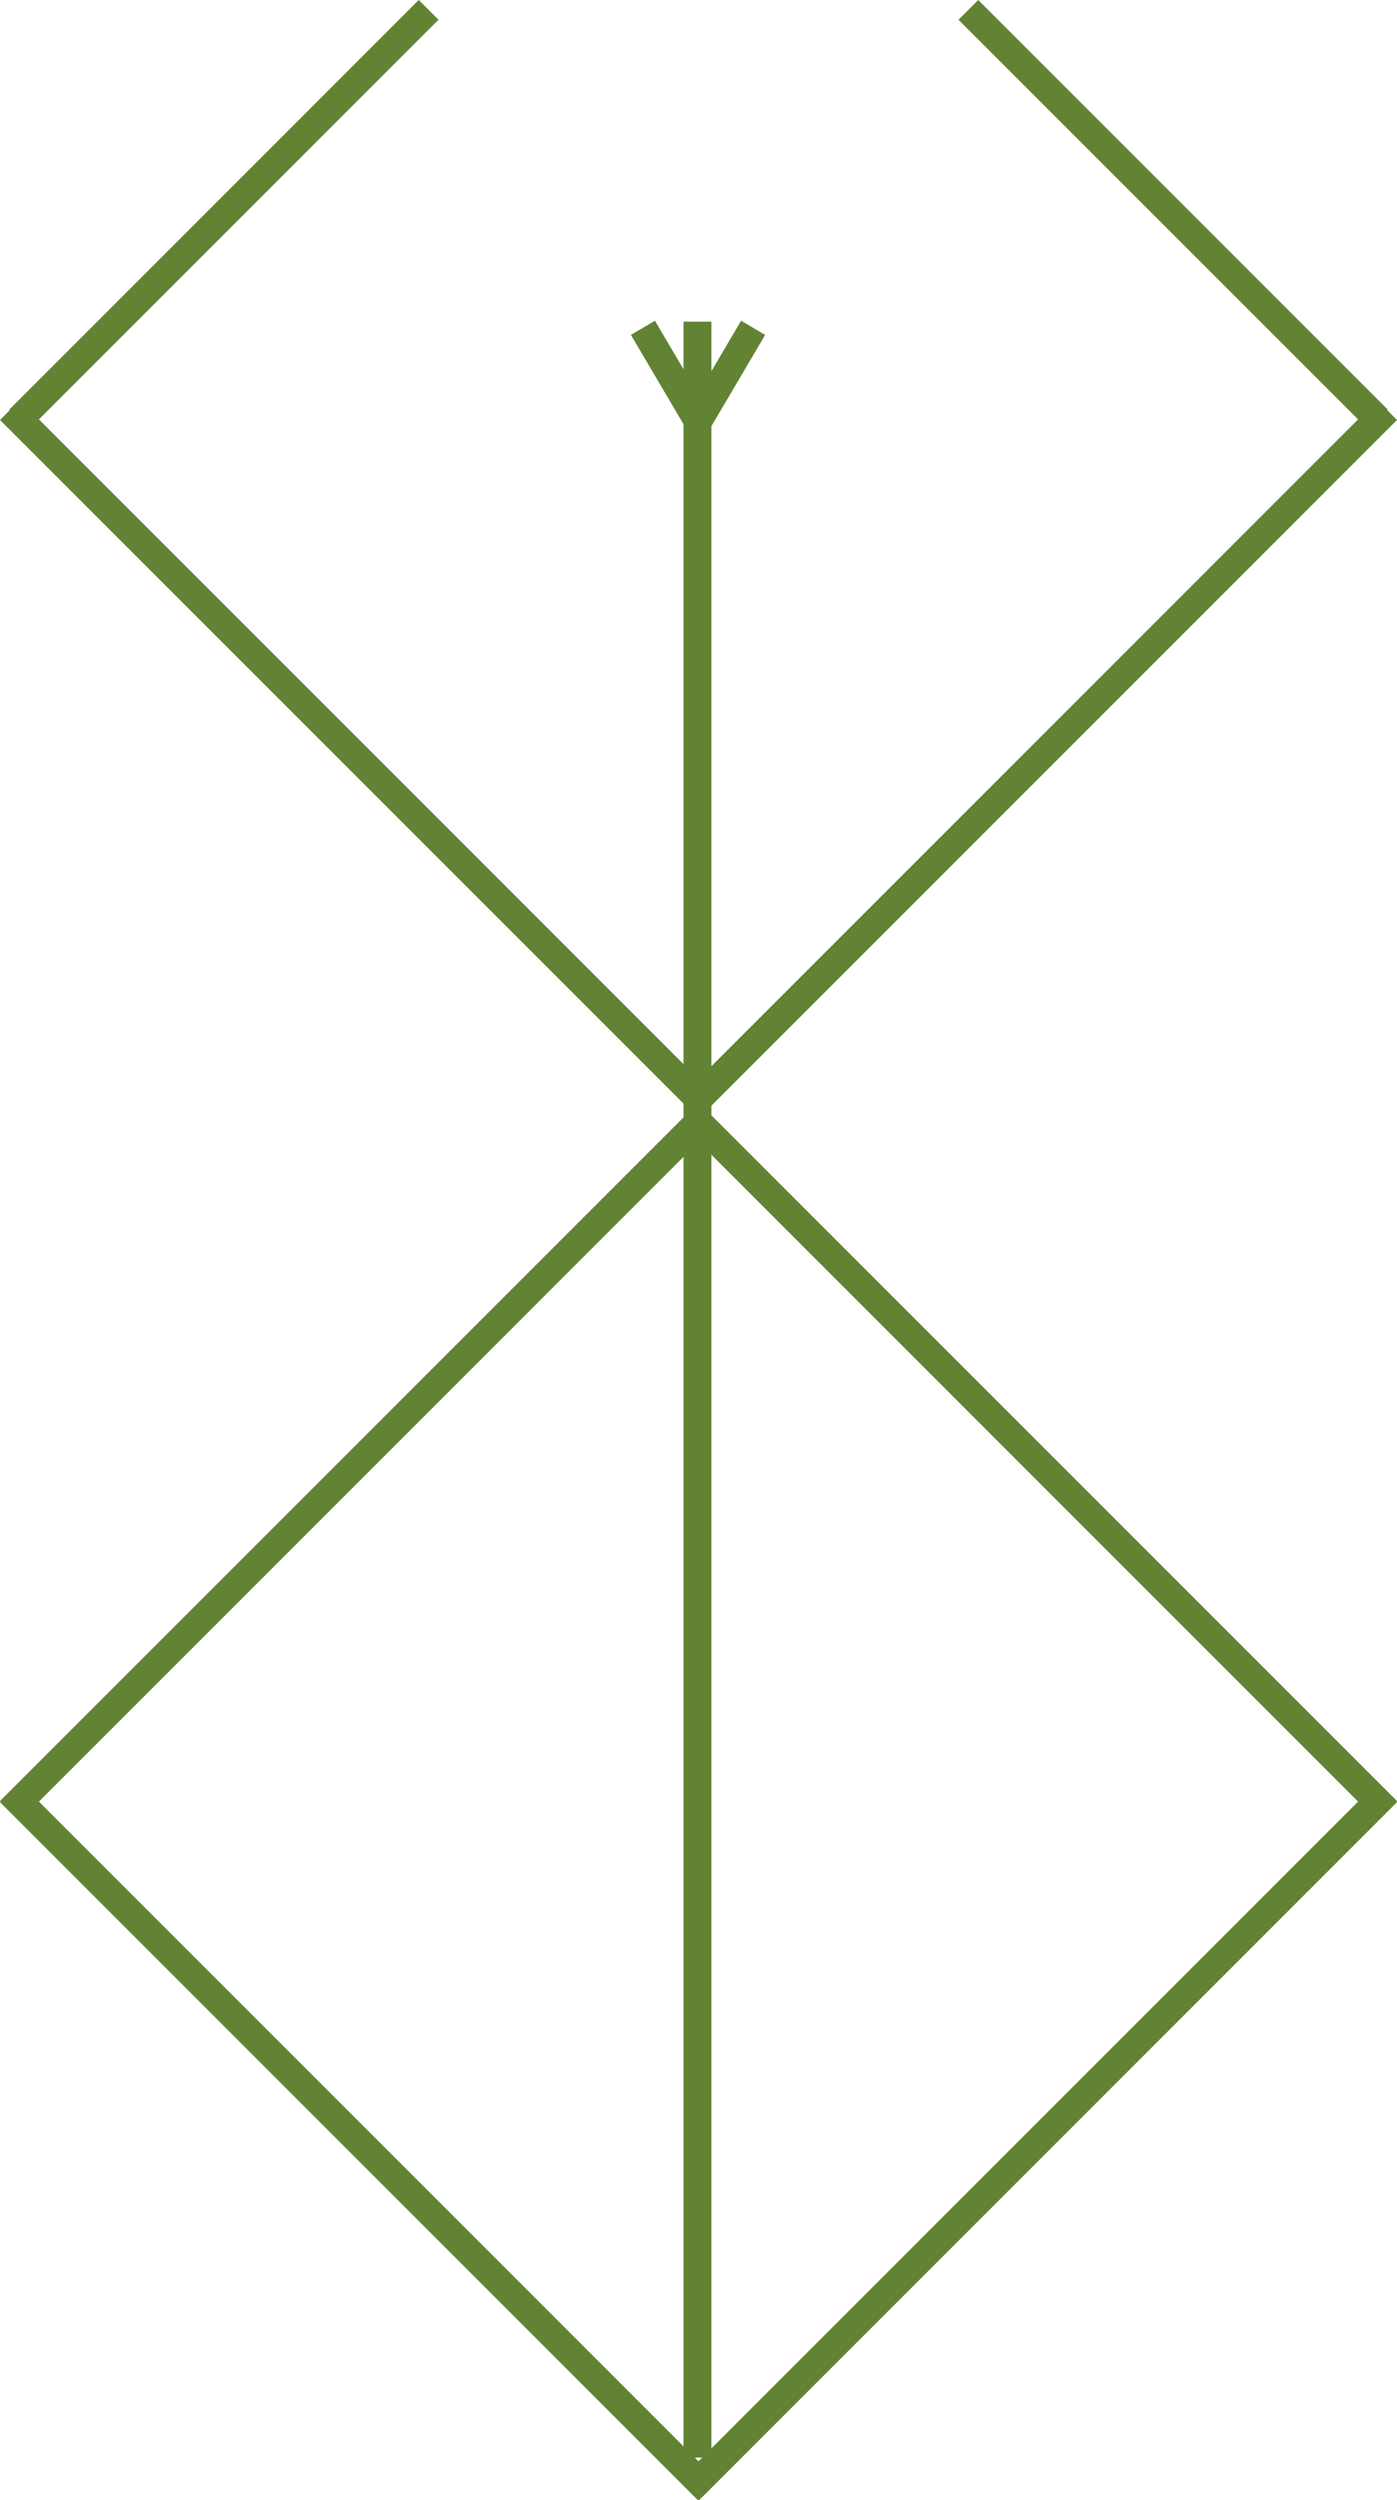 <?xml version="1.0" encoding="UTF-8"?>
<svg id="Calque_1" data-name="Calque 1" xmlns="http://www.w3.org/2000/svg" viewBox="0 0 150.12 268.62">
  <defs>
    <style>
      .cls-1 {
        fill: #618333;
        stroke: #618333;
        stroke-miterlimit: 10;
        stroke-width: 3px;
      }
    </style>
  </defs>
  <line class="cls-1" x1="76.06" y1="267.56" x2="1.06" y2="192.56"/>
  <line class="cls-1" x1="1.06" y1="194.56" x2="76.06" y2="119.56"/>
  <line class="cls-1" x1="149.06" y1="194.56" x2="74.06" y2="119.56"/>
  <line class="cls-1" x1="74.06" y1="267.56" x2="149.06" y2="192.56"/>
  <line class="cls-1" x1="76.06" y1="119.06" x2="1.06" y2="44.06"/>
  <line class="cls-1" x1="74.06" y1="119.06" x2="149.06" y2="44.06"/>
  <line class="cls-1" x1="46.06" y1="1.06" x2="2.06" y2="45.06"/>
  <line class="cls-1" x1="104.06" y1="1.06" x2="148.06" y2="45.06"/>
  <line class="cls-1" x1="74.95" y1="264.04" x2="74.95" y2="43.43"/>
  <line class="cls-1" x1="74.95" y1="45.56" x2="74.95" y2="34.56"/>
  <line class="cls-1" x1="69.09" y1="35.22" x2="75.18" y2="45.56"/>
  <line class="cls-1" x1="80.93" y1="35.22" x2="74.84" y2="45.56"/>
</svg>